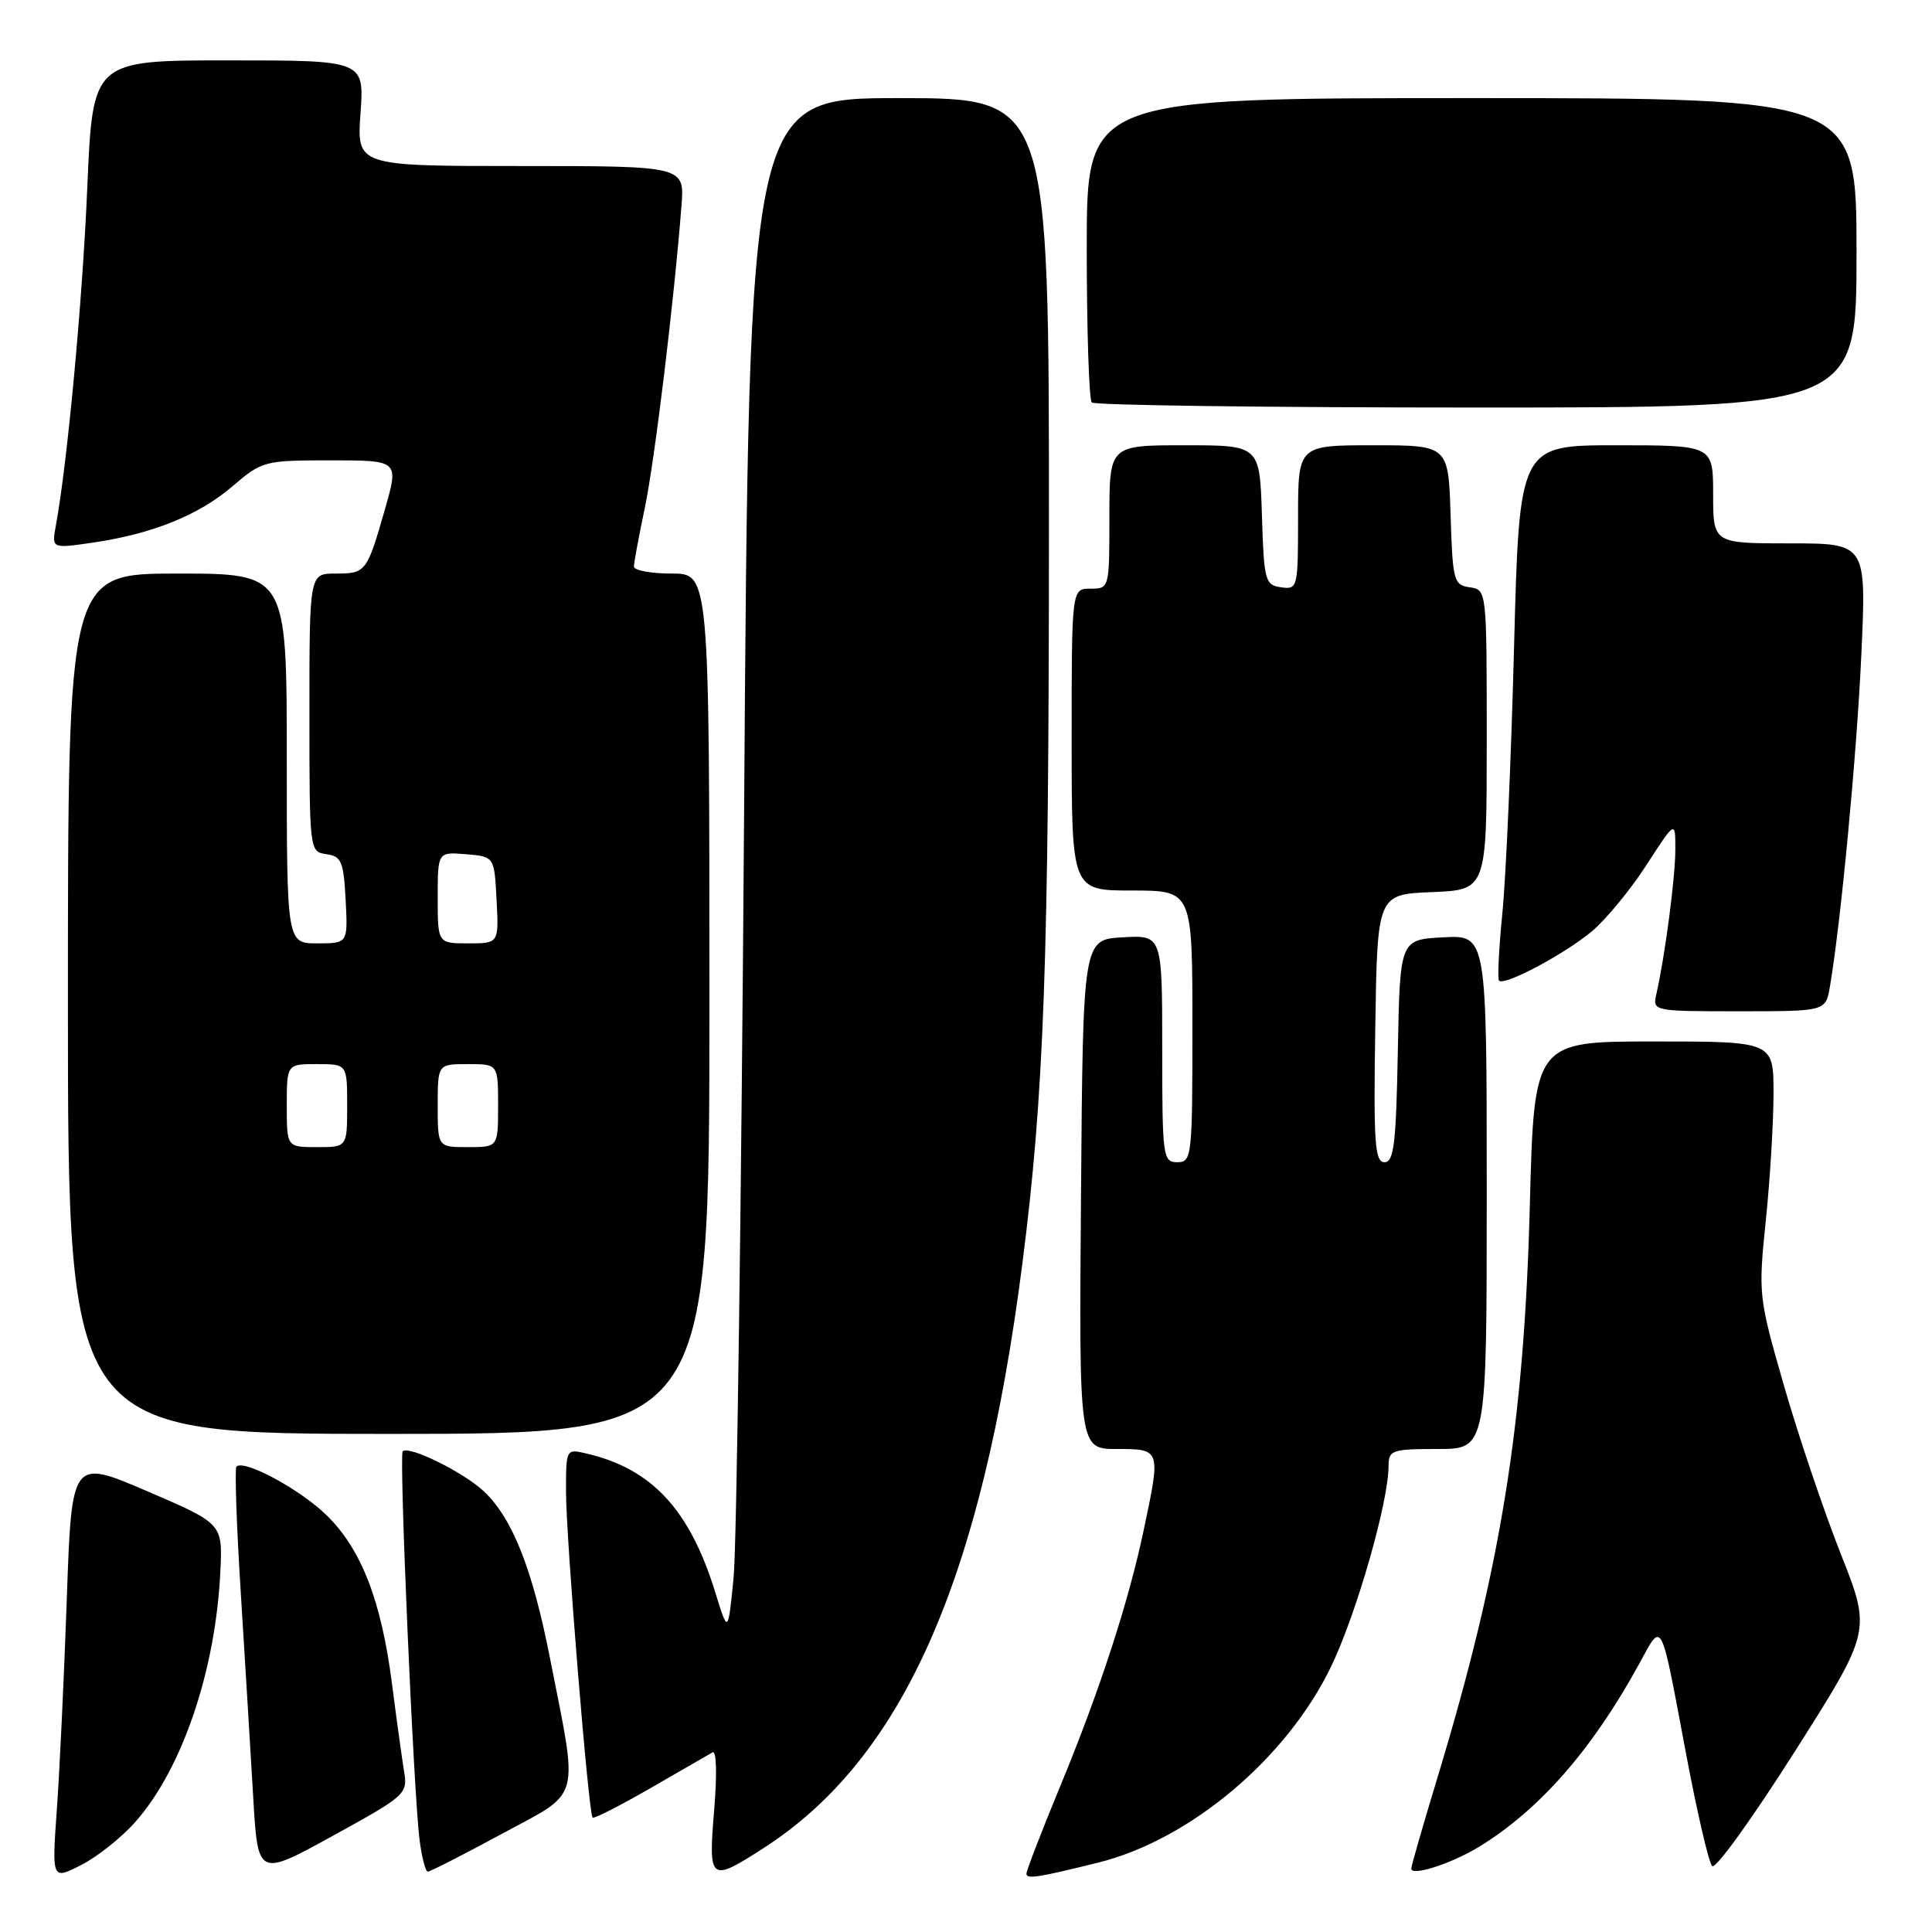<?xml version="1.0" encoding="UTF-8" standalone="no"?>
<!DOCTYPE svg PUBLIC "-//W3C//DTD SVG 1.1//EN" "http://www.w3.org/Graphics/SVG/1.1/DTD/svg11.dtd" >
<svg xmlns="http://www.w3.org/2000/svg" xmlns:xlink="http://www.w3.org/1999/xlink" version="1.1" viewBox="0 0 256 256">
 <g >
 <path fill="currentColor"
d=" M 17.99 241.35 C 24.18 234.31 28.58 221.29 29.20 208.19 C 29.50 201.89 29.50 201.89 19.50 197.59 C 9.50 193.30 9.50 193.30 8.85 211.90 C 8.49 222.13 7.90 234.69 7.53 239.80 C 6.87 249.11 6.87 249.11 10.78 247.11 C 12.93 246.02 16.18 243.42 17.99 241.35 Z  M 53.53 234.64 C 53.25 232.91 52.53 227.72 51.94 223.11 C 50.53 212.10 47.87 205.25 43.26 200.76 C 39.73 197.32 32.33 193.34 31.33 194.33 C 31.09 194.58 31.34 202.14 31.91 211.14 C 32.47 220.14 33.21 232.27 33.55 238.11 C 34.17 248.72 34.17 248.72 44.11 243.25 C 53.85 237.89 54.04 237.71 53.53 234.64 Z  M 145.50 246.81 C 157.69 243.79 170.53 232.98 176.39 220.80 C 179.75 213.80 183.98 199.06 183.99 194.25 C 184.00 192.15 184.43 192.00 190.50 192.00 C 197.00 192.00 197.00 192.00 197.00 157.95 C 197.00 123.90 197.00 123.90 191.25 124.20 C 185.50 124.50 185.50 124.50 185.22 139.25 C 184.99 151.56 184.70 154.00 183.45 154.00 C 182.17 154.00 181.99 151.46 182.23 136.25 C 182.50 118.50 182.50 118.50 189.75 118.21 C 197.00 117.91 197.00 117.91 197.00 98.03 C 197.00 78.16 197.00 78.14 194.75 77.82 C 192.63 77.52 192.48 76.98 192.21 68.25 C 191.92 59.00 191.92 59.00 181.96 59.00 C 172.00 59.00 172.00 59.00 172.00 68.57 C 172.00 77.92 171.95 78.13 169.75 77.82 C 167.63 77.52 167.48 76.98 167.21 68.25 C 166.92 59.00 166.92 59.00 156.96 59.00 C 147.00 59.00 147.00 59.00 147.00 68.50 C 147.00 77.97 146.99 78.00 144.50 78.00 C 142.00 78.00 142.00 78.00 142.00 98.00 C 142.00 118.00 142.00 118.00 150.00 118.00 C 158.00 118.00 158.00 118.00 158.00 136.00 C 158.00 153.33 157.93 154.00 156.00 154.00 C 154.09 154.00 154.00 153.33 154.00 138.95 C 154.00 123.90 154.00 123.90 148.75 124.20 C 143.50 124.50 143.50 124.50 143.24 158.25 C 142.97 192.00 142.97 192.00 147.99 192.00 C 153.82 192.00 153.82 192.00 151.56 202.68 C 149.55 212.27 145.67 224.15 140.47 236.72 C 138.02 242.65 136.01 247.85 136.01 248.27 C 136.00 249.02 137.48 248.80 145.50 246.81 Z  M 66.53 242.98 C 77.16 237.23 76.68 239.03 72.84 219.54 C 70.55 207.91 67.91 201.24 64.18 197.67 C 61.53 195.13 54.18 191.49 53.36 192.31 C 52.86 192.80 54.80 237.53 55.59 243.75 C 55.88 246.09 56.38 248.00 56.69 248.00 C 57.00 248.00 61.43 245.74 66.53 242.98 Z  M 101.12 244.92 C 119.60 233.06 130.07 209.47 135.46 167.50 C 138.35 145.01 138.98 127.52 138.99 70.25 C 139.00 13.00 139.00 13.00 119.13 13.00 C 99.25 13.00 99.25 13.00 98.60 107.25 C 98.24 159.09 97.61 204.88 97.21 209.00 C 96.47 216.50 96.47 216.50 94.78 211.00 C 91.39 200.04 86.39 194.63 77.75 192.61 C 75.00 191.96 75.00 191.96 75.00 197.67 C 75.00 203.78 77.98 240.27 78.52 240.84 C 78.70 241.03 82.14 239.27 86.17 236.95 C 90.20 234.62 93.91 232.48 94.41 232.20 C 94.94 231.90 95.03 235.04 94.63 239.84 C 93.85 249.29 94.06 249.46 101.12 244.92 Z  M 196.00 244.70 C 204.02 239.78 210.98 231.82 217.17 220.52 C 220.33 214.75 219.96 214.04 223.43 232.48 C 224.88 240.18 226.43 246.83 226.87 247.27 C 227.32 247.72 232.24 240.88 237.82 232.09 C 247.96 216.11 247.96 216.11 243.91 205.90 C 241.69 200.28 238.31 190.29 236.41 183.69 C 233.01 171.88 232.97 171.54 233.98 161.74 C 234.54 156.27 235.00 148.69 235.00 144.89 C 235.00 138.00 235.00 138.00 219.14 138.00 C 203.28 138.00 203.28 138.00 202.71 159.75 C 201.95 188.75 198.88 207.78 190.49 235.48 C 188.57 241.80 187.00 247.26 187.00 247.60 C 187.00 248.66 192.34 246.94 196.00 244.70 Z  M 94.00 133.00 C 94.00 76.00 94.00 76.00 89.00 76.00 C 86.25 76.00 84.00 75.58 84.00 75.07 C 84.00 74.55 84.65 71.06 85.44 67.30 C 86.75 61.04 89.31 39.98 90.30 27.25 C 90.71 22.00 90.71 22.00 68.99 22.00 C 47.27 22.00 47.27 22.00 47.77 15.00 C 48.27 8.00 48.27 8.00 30.28 8.00 C 12.29 8.00 12.29 8.00 11.57 24.75 C 10.94 39.79 8.93 61.32 7.41 69.59 C 6.84 72.69 6.84 72.69 12.17 71.92 C 20.13 70.77 26.29 68.30 30.79 64.45 C 34.74 61.07 35.00 61.00 43.84 61.00 C 52.86 61.00 52.86 61.00 51.01 67.47 C 48.61 75.84 48.49 76.00 44.44 76.00 C 41.00 76.00 41.00 76.00 41.00 94.43 C 41.00 112.78 41.01 112.86 43.25 113.18 C 45.24 113.46 45.53 114.16 45.80 119.25 C 46.10 125.00 46.10 125.00 42.05 125.00 C 38.00 125.00 38.00 125.00 38.00 100.50 C 38.00 76.00 38.00 76.00 23.50 76.00 C 9.00 76.00 9.00 76.00 9.00 133.00 C 9.00 190.00 9.00 190.00 51.50 190.00 C 94.00 190.00 94.00 190.00 94.00 133.00 Z  M 242.47 130.75 C 243.92 122.25 246.04 99.91 246.64 86.68 C 247.31 72.00 247.31 72.00 237.16 72.00 C 227.00 72.00 227.00 72.00 227.00 65.50 C 227.00 59.00 227.00 59.00 214.16 59.00 C 201.32 59.00 201.32 59.00 200.62 85.75 C 200.24 100.46 199.54 116.33 199.07 121.00 C 198.61 125.67 198.41 129.70 198.63 129.94 C 199.33 130.68 207.37 126.40 210.96 123.38 C 212.82 121.81 216.07 117.87 218.17 114.61 C 222.00 108.69 222.00 108.69 221.99 112.59 C 221.99 116.27 220.61 126.74 219.47 131.75 C 218.97 133.98 219.05 134.00 230.44 134.00 C 241.91 134.00 241.91 134.00 242.47 130.75 Z  M 246.00 33.50 C 246.00 13.00 246.00 13.00 195.00 13.00 C 144.00 13.00 144.00 13.00 144.00 32.83 C 144.00 43.74 144.30 52.97 144.67 53.33 C 145.03 53.70 167.98 54.00 195.67 54.00 C 246.00 54.00 246.00 54.00 246.00 33.50 Z  M 38.00 146.50 C 38.00 141.00 38.00 141.00 42.00 141.00 C 46.00 141.00 46.00 141.00 46.00 146.50 C 46.00 152.00 46.00 152.00 42.00 152.00 C 38.00 152.00 38.00 152.00 38.00 146.50 Z  M 58.00 146.50 C 58.00 141.00 58.00 141.00 62.00 141.00 C 66.00 141.00 66.00 141.00 66.00 146.50 C 66.00 152.00 66.00 152.00 62.00 152.00 C 58.00 152.00 58.00 152.00 58.00 146.50 Z  M 58.00 118.94 C 58.00 112.88 58.00 112.88 61.75 113.19 C 65.50 113.50 65.50 113.50 65.80 119.25 C 66.10 125.00 66.10 125.00 62.05 125.00 C 58.00 125.00 58.00 125.00 58.00 118.94 Z "/>
</g>
</svg>
